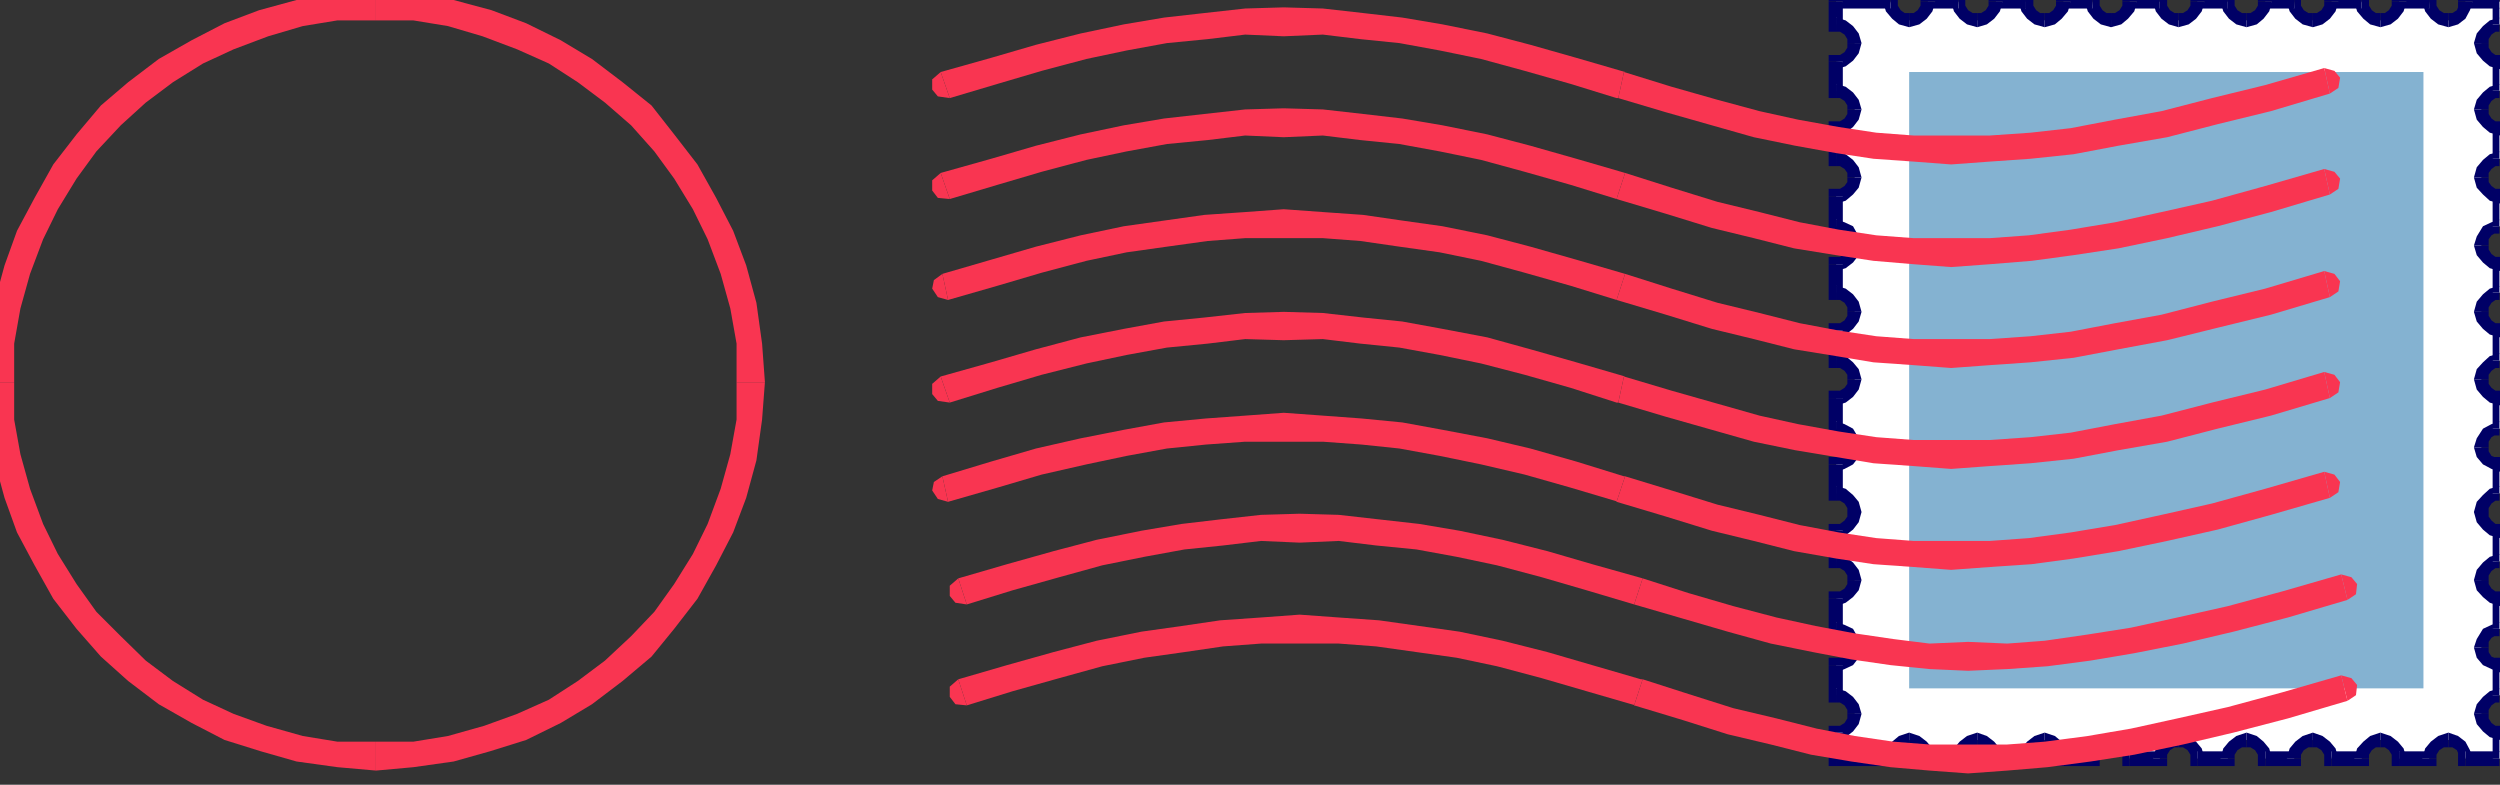 <?xml version="1.0" encoding="UTF-8" standalone="no"?>
<svg
   xmlns:ooo="http://xml.openoffice.org/svg/export"
   xmlns:dc="http://purl.org/dc/elements/1.1/"
   xmlns:cc="http://creativecommons.org/ns#"
   xmlns:rdf="http://www.w3.org/1999/02/22-rdf-syntax-ns#"
   xmlns:svg="http://www.w3.org/2000/svg"
   xmlns="http://www.w3.org/2000/svg"
   xmlns:sodipodi="http://sodipodi.sourceforge.net/DTD/sodipodi-0.dtd"
   xmlns:inkscape="http://www.inkscape.org/namespaces/inkscape"
   version="1.2"
   width="44.09mm"
   height="13.84mm"
   viewBox="0 0 4409 1384"
   preserveAspectRatio="xMidYMid"
   xml:space="preserve"
   id="svg387"
   sodipodi:docname="cancstmp.svg"
   style="fill-rule:evenodd;stroke-width:28.222;stroke-linejoin:round"
   inkscape:version="0.92.5 (2060ec1f9f, 2020-04-08)"><rect x="0" y="0" width="4409" height="1384" fill="#333333" stroke="none"/><sodipodi:namedview
   pagecolor="#ffffff"
   bordercolor="#666666"
   borderopacity="1"
   objecttolerance="10"
   gridtolerance="10"
   guidetolerance="10"
   inkscape:pageopacity="0"
   inkscape:pageshadow="2"
   inkscape:window-width="664"
   inkscape:window-height="487"
   id="namedview389"
   showgrid="false"
   inkscape:zoom="0.2102413"
   inkscape:cx="83.338583"
   inkscape:cy="26.154329"
   inkscape:window-x="0"
   inkscape:window-y="0"
   inkscape:window-maximized="0"
   inkscape:current-layer="svg387" />
 <defs
   class="ClipPathGroup"
   id="defs8">
  <clipPath
   id="presentation_clip_path"
   clipPathUnits="userSpaceOnUse">
   <rect
   x="0"
   y="0"
   width="21000"
   height="29700"
   id="rect2" />
  </clipPath>
  <clipPath
   id="presentation_clip_path_shrink"
   clipPathUnits="userSpaceOnUse">
   <rect
   x="21"
   y="29"
   width="20958"
   height="29641"
   id="rect5" />
  </clipPath>
 </defs>
 <defs
   class="TextShapeIndex"
   id="defs12">
  <g
   ooo:slide="id1"
   ooo:id-list="id3"
   id="g10" />
 </defs>
 <defs
   class="EmbeddedBulletChars"
   id="defs44">
  <g
   id="bullet-char-template-57356"
   transform="matrix(4.8828125e-4,0,0,-4.8828125e-4,0,0)">
   <path
   d="M 580,1141 1163,571 580,0 -4,571 Z"
   id="path14"
   inkscape:connector-curvature="0" />
  </g>
  <g
   id="bullet-char-template-57354"
   transform="matrix(4.8828125e-4,0,0,-4.8828125e-4,0,0)">
   <path
   d="M 8,1128 H 1137 V 0 H 8 Z"
   id="path17"
   inkscape:connector-curvature="0" />
  </g>
  <g
   id="bullet-char-template-10146"
   transform="matrix(4.8828125e-4,0,0,-4.8828125e-4,0,0)">
   <path
   d="M 174,0 602,739 174,1481 1456,739 Z M 1358,739 309,1346 659,739 Z"
   id="path20"
   inkscape:connector-curvature="0" />
  </g>
  <g
   id="bullet-char-template-10132"
   transform="matrix(4.8828125e-4,0,0,-4.8828125e-4,0,0)">
   <path
   d="M 2015,739 1276,0 H 717 l 543,543 H 174 v 393 h 1086 l -543,545 h 557 z"
   id="path23"
   inkscape:connector-curvature="0" />
  </g>
  <g
   id="bullet-char-template-10007"
   transform="matrix(4.8828125e-4,0,0,-4.8828125e-4,0,0)">
   <path
   d="m 0,-2 c -7,16 -16,29 -25,39 l 381,530 c -94,256 -141,385 -141,387 0,25 13,38 40,38 9,0 21,-2 34,-5 21,4 42,12 65,25 l 27,-13 111,-251 280,301 64,-25 24,25 c 21,-10 41,-24 62,-43 C 886,937 835,863 770,784 769,783 710,716 594,584 L 774,223 c 0,-27 -21,-55 -63,-84 l 16,-20 C 717,90 699,76 672,76 641,76 570,178 457,381 L 164,-76 c -22,-34 -53,-51 -92,-51 -42,0 -63,17 -64,51 -7,9 -10,24 -10,44 0,9 1,19 2,30 z"
   id="path26"
   inkscape:connector-curvature="0" />
  </g>
  <g
   id="bullet-char-template-10004"
   transform="matrix(4.8828125e-4,0,0,-4.8828125e-4,0,0)">
   <path
   d="M 285,-33 C 182,-33 111,30 74,156 52,228 41,333 41,471 c 0,78 14,145 41,201 34,71 87,106 158,106 53,0 88,-31 106,-94 l 23,-176 c 8,-64 28,-97 59,-98 l 735,706 c 11,11 33,17 66,17 42,0 63,-15 63,-46 V 965 c 0,-36 -10,-64 -30,-84 L 442,47 C 390,-6 338,-33 285,-33 Z"
   id="path29"
   inkscape:connector-curvature="0" />
  </g>
  <g
   id="bullet-char-template-9679"
   transform="matrix(4.8828125e-4,0,0,-4.8828125e-4,0,0)">
   <path
   d="M 813,0 C 632,0 489,54 383,161 276,268 223,411 223,592 c 0,181 53,324 160,431 106,107 249,161 430,161 179,0 323,-54 432,-161 108,-107 162,-251 162,-431 0,-180 -54,-324 -162,-431 C 1136,54 992,0 813,0 Z"
   id="path32"
   inkscape:connector-curvature="0" />
  </g>
  <g
   id="bullet-char-template-8226"
   transform="matrix(4.8828125e-4,0,0,-4.8828125e-4,0,0)">
   <path
   d="m 346,457 c -73,0 -137,26 -191,78 -54,51 -81,114 -81,188 0,73 27,136 81,188 54,52 118,78 191,78 73,0 134,-26 185,-79 51,-51 77,-114 77,-187 0,-75 -25,-137 -76,-188 -50,-52 -112,-78 -186,-78 z"
   id="path35"
   inkscape:connector-curvature="0" />
  </g>
  <g
   id="bullet-char-template-8211"
   transform="matrix(4.8828125e-4,0,0,-4.8828125e-4,0,0)">
   <path
   d="M -4,459 H 1135 V 606 H -4 Z"
   id="path38"
   inkscape:connector-curvature="0" />
  </g>
  <g
   id="bullet-char-template-61548"
   transform="matrix(4.8828125e-4,0,0,-4.8828125e-4,0,0)">
   <path
   d="m 173,740 c 0,163 58,303 173,419 116,115 255,173 419,173 163,0 302,-58 418,-173 116,-116 174,-256 174,-419 0,-163 -58,-303 -174,-418 C 1067,206 928,148 765,148 601,148 462,206 346,322 231,437 173,577 173,740 Z"
   id="path41"
   inkscape:connector-curvature="0" />
  </g>
 </defs>
 <g
   id="g49"
   transform="translate(-8295,-14158)">
  <g
   id="id2"
   class="Master_Slide">
   <g
   id="bg-id2"
   class="Background" />
   <g
   id="bo-id2"
   class="BackgroundObjects" />
  </g>
 </g>
 <g
   class="SlideGroup"
   id="g385"
   transform="translate(-8295,-14158)">
  <g
   id="g383">
   <g
   id="container-id1">
    <g
   id="id1"
   class="Slide"
   clip-path="url(#presentation_clip_path)">
     <g
   class="Page"
   id="g379">
      <g
   class="Graphic"
   id="g377">
       <g
   id="id3">
        <rect
   class="BoundingBox"
   x="8295"
   y="14158"
   width="4409"
   height="1384"
   id="rect51"
   style="fill:none;stroke:none" />
        <defs
   id="defs56">
         <clipPath
   id="clip_path_1"
   clipPathUnits="userSpaceOnUse">
          <path
   d="m 8295,14158 h 4408 v 1383 H 8295 Z"
   id="path53"
   inkscape:connector-curvature="0" />
         </clipPath>
        </defs>
        <g
   clip-path="url(#clip_path_1)"
   id="g374">
         <path
   d="m 12407,14161 -3,12 -7,10 -11,8 -12,3 -13,-3 -10,-8 -8,-10 -2,-12 h -51 l -3,12 -7,10 -11,8 -12,3 -13,-3 -10,-8 -8,-10 -2,-12 h -54 l -2,12 -8,10 -10,8 -13,3 -12,-3 -11,-8 -7,-10 -3,-12 h -53 l -3,12 -7,10 -10,8 -13,3 -13,-3 -10,-8 -8,-10 -2,-12 h -51 l -3,12 -7,10 -10,8 -13,3 -13,-3 -10,-8 -8,-10 -2,-12 h -53 l -3,12 -8,10 -10,8 -12,3 -13,-3 -10,-8 -8,-10 -2,-12 h -54 l -2,12 -8,10 -10,8 -13,3 -13,-3 -10,-8 -7,-10 -3,-12 h -96 v 40 l 12,3 10,7 8,11 3,12 -3,13 -8,10 -10,8 -12,2 v 51 l 12,3 10,7 8,11 3,12 -3,13 -8,10 -10,8 -12,2 v 54 l 12,2 10,8 8,10 3,13 -3,13 -8,10 -10,7 -12,3 v 53 l 12,3 10,5 8,13 3,13 -3,12 -8,10 -10,8 -12,3 v 50 l 12,3 10,8 8,10 3,13 -3,12 -8,10 -10,8 -12,3 v 53 l 12,3 10,7 8,10 3,13 -3,13 -8,10 -10,8 -12,2 v 54 l 12,2 10,5 8,13 3,13 -3,12 -8,11 -10,5 -12,2 v 51 l 12,3 10,7 8,10 3,13 -3,13 -8,10 -10,8 -12,2 v 54 l 12,2 10,8 8,10 3,13 -3,12 -8,11 -10,7 -12,3 v 53 l 12,3 10,5 8,13 3,12 -3,13 -8,10 -10,5 -12,3 v 53 l 12,3 10,7 8,11 3,12 -3,13 -8,10 -10,8 -12,2 v 46 h 96 l 3,-13 7,-10 10,-7 13,-3 13,3 10,7 8,10 2,13 h 54 l 2,-13 8,-10 10,-7 13,-3 12,3 10,7 8,10 3,13 h 53 l 2,-13 8,-10 10,-7 13,-3 13,3 10,7 7,10 3,13 h 51 l 2,-13 8,-10 10,-7 13,-3 13,3 10,7 7,10 3,13 h 53 l 3,-13 7,-10 11,-7 12,-3 13,3 10,7 8,10 2,13 h 54 l 2,-13 8,-10 10,-7 13,-3 12,3 11,7 7,10 3,13 h 51 l 2,-13 8,-10 10,-7 13,-3 12,3 11,7 7,10 3,13 h 53 l 3,-13 7,-10 10,-7 13,-3 13,3 10,7 8,10 2,13 h 53 l 3,-13 8,-10 10,-7 13,-3 12,3 10,7 5,10 3,13 h 61 v -46 l -13,-2 -10,-8 -7,-10 -3,-13 3,-12 7,-11 10,-7 13,-3 v -53 l -13,-3 -10,-5 -7,-10 -3,-13 3,-12 7,-13 10,-5 13,-3 v -53 l -13,-3 -10,-7 -7,-11 -3,-12 3,-13 7,-10 10,-8 13,-2 v -54 l -13,-2 -10,-8 -7,-10 -3,-13 3,-13 7,-10 10,-7 13,-3 v -51 l -13,-2 -10,-5 -7,-11 -3,-12 3,-13 7,-13 10,-5 13,-2 v -54 l -13,-2 -10,-8 -7,-10 -3,-13 3,-13 7,-10 10,-7 13,-3 v -53 l -13,-3 -10,-8 -7,-10 -3,-12 3,-13 7,-10 10,-8 13,-3 v -50 l -13,-3 -10,-8 -7,-10 -3,-12 3,-13 7,-13 10,-5 13,-3 v -53 l -13,-3 -10,-7 -7,-10 -3,-13 3,-13 7,-10 10,-8 13,-2 v -54 l -13,-2 -10,-8 -7,-10 -3,-13 3,-12 7,-11 10,-7 13,-3 v -51 l -13,-2 -10,-8 -7,-10 -3,-13 3,-12 7,-11 10,-7 13,-3 v -40 h -61 l -3,12 -5,10 -10,8 -12,3 -13,-3 -10,-8 -8,-10 -3,-12 h -53 l -2,12 -8,10 -10,8 -13,3 -13,-3 -10,-8 -7,-10 -3,-12 z"
   id="path58"
   inkscape:connector-curvature="0"
   style="fill:#ffffff;stroke:none" />
         <path
   d="m 12374,14206 v 0 l 17,-5 13,-10 10,-13 5,-17 h -25 v 7 l -5,8 -8,5 h -7 v 0 z"
   id="path60"
   inkscape:connector-curvature="0"
   style="fill:#000066;stroke:none" />
         <path
   d="m 12341,14173 -13,-12 5,17 10,13 13,10 18,5 v -25 h -8 l -8,-5 -5,-8 v -7 l -12,-13 12,13 v -13 h -12 z"
   id="path62"
   inkscape:connector-curvature="0"
   style="fill:#000066;stroke:none" />
         <path
   d="m 12302,14161 -12,12 h 51 v -25 h -51 l -13,13 13,-13 h -13 v 13 z"
   id="path64"
   inkscape:connector-curvature="0"
   style="fill:#000066;stroke:none" />
         <path
   d="m 12257,14206 v 0 l 18,-5 12,-10 10,-13 5,-17 h -25 v 7 l -5,8 -8,5 h -7 v 0 z"
   id="path66"
   inkscape:connector-curvature="0"
   style="fill:#000066;stroke:none" />
         <path
   d="m 12224,14173 -13,-12 5,17 10,13 13,10 18,5 v -25 h -8 l -8,-5 -5,-8 v -7 l -12,-13 12,13 v -13 h -12 z"
   id="path68"
   inkscape:connector-curvature="0"
   style="fill:#000066;stroke:none" />
         <path
   d="m 12183,14161 -13,12 h 54 v -25 h -54 l -12,13 12,-13 h -12 v 13 z"
   id="path70"
   inkscape:connector-curvature="0"
   style="fill:#000066;stroke:none" />
         <path
   d="m 12137,14206 v 0 l 18,-5 13,-10 10,-13 5,-17 h -25 v 7 l -5,8 -8,5 h -8 v 0 z"
   id="path72"
   inkscape:connector-curvature="0"
   style="fill:#000066;stroke:none" />
         <path
   d="m 12104,14173 -12,-12 5,17 10,13 13,10 17,5 v -25 h -7 l -8,-5 -5,-8 v -7 l -13,-13 13,13 v -13 h -13 z"
   id="path74"
   inkscape:connector-curvature="0"
   style="fill:#000066;stroke:none" />
         <path
   d="m 12064,14161 -13,12 h 53 v -25 h -53 l -13,13 13,-13 h -13 v 13 z"
   id="path76"
   inkscape:connector-curvature="0"
   style="fill:#000066;stroke:none" />
         <path
   d="m 12018,14206 v 0 l 18,-5 12,-10 11,-13 5,-17 h -26 v 7 l -5,8 -8,5 h -7 v 0 z"
   id="path78"
   inkscape:connector-curvature="0"
   style="fill:#000066;stroke:none" />
         <path
   d="m 11985,14173 -13,-12 5,17 10,13 13,10 18,5 v -25 h -8 l -7,-5 -5,-8 v -7 l -13,-13 13,13 v -13 h -13 z"
   id="path80"
   inkscape:connector-curvature="0"
   style="fill:#000066;stroke:none" />
         <path
   d="m 11947,14161 -13,12 h 51 v -25 h -51 l -13,13 13,-13 h -13 v 13 z"
   id="path82"
   inkscape:connector-curvature="0"
   style="fill:#000066;stroke:none" />
         <path
   d="m 11901,14206 v 0 l 18,-5 12,-10 11,-13 5,-17 h -26 v 7 l -5,8 -7,5 h -8 v 0 z"
   id="path84"
   inkscape:connector-curvature="0"
   style="fill:#000066;stroke:none" />
         <path
   d="m 11868,14173 -13,-12 5,17 10,13 13,10 18,5 v -25 h -8 l -7,-5 -5,-8 v -7 l -13,-13 13,13 v -13 h -13 z"
   id="path86"
   inkscape:connector-curvature="0"
   style="fill:#000066;stroke:none" />
         <path
   d="m 11827,14161 -12,12 h 53 v -25 h -53 l -13,13 13,-13 h -13 v 13 z"
   id="path88"
   inkscape:connector-curvature="0"
   style="fill:#000066;stroke:none" />
         <path
   d="m 11782,14206 v 0 l 17,-5 13,-10 10,-13 5,-17 h -25 v 7 l -5,8 -8,5 h -7 v 0 z"
   id="path90"
   inkscape:connector-curvature="0"
   style="fill:#000066;stroke:none" />
         <path
   d="m 11749,14173 -13,-12 5,17 10,13 13,10 18,5 v -25 h -8 l -8,-5 -5,-8 v -7 l -12,-13 12,13 v -13 h -12 z"
   id="path92"
   inkscape:connector-curvature="0"
   style="fill:#000066;stroke:none" />
         <path
   d="m 11708,14161 -13,12 h 54 v -25 h -54 l -13,13 13,-13 h -13 v 13 z"
   id="path94"
   inkscape:connector-curvature="0"
   style="fill:#000066;stroke:none" />
         <path
   d="m 11662,14206 v 0 l 18,-5 13,-10 10,-13 5,-17 h -26 v 7 l -5,8 -7,5 h -8 v 0 z"
   id="path96"
   inkscape:connector-curvature="0"
   style="fill:#000066;stroke:none" />
         <path
   d="m 11629,14173 -13,-12 5,17 11,13 12,10 18,5 v -25 h -8 l -7,-5 -5,-8 v -7 l -13,-13 13,13 v -13 h -13 z"
   id="path98"
   inkscape:connector-curvature="0"
   style="fill:#000066;stroke:none" />
         <path
   d="m 11545,14161 -12,12 h 96 v -25 h -96 l -13,13 13,-13 h -13 v 13 z"
   id="path100"
   inkscape:connector-curvature="0"
   style="fill:#000066;stroke:none" />
         <path
   d="m 11533,14189 12,12 v -40 h -25 v 40 l 13,13 -13,-13 v 13 h 13 z"
   id="path102"
   inkscape:connector-curvature="0"
   style="fill:#000066;stroke:none" />
         <path
   d="m 11578,14234 v 0 l -5,-17 -10,-13 -13,-10 -17,-5 v 25 h 7 l 8,5 5,8 v 7 0 z"
   id="path104"
   inkscape:connector-curvature="0"
   style="fill:#000066;stroke:none" />
         <path
   d="m 11545,14267 -12,13 17,-5 13,-10 10,-13 5,-18 h -25 v 8 l -5,8 -8,5 h -7 l -13,12 13,-12 h -13 v 12 z"
   id="path106"
   inkscape:connector-curvature="0"
   style="fill:#000066;stroke:none" />
         <path
   d="m 11533,14306 12,12 v -51 h -25 v 51 l 13,13 -13,-13 v 13 h 13 z"
   id="path108"
   inkscape:connector-curvature="0"
   style="fill:#000066;stroke:none" />
         <path
   d="m 11578,14351 v 0 l -5,-17 -10,-13 -13,-10 -17,-5 v 25 h 7 l 8,5 5,8 v 7 0 z"
   id="path110"
   inkscape:connector-curvature="0"
   style="fill:#000066;stroke:none" />
         <path
   d="m 11545,14384 -12,13 17,-5 13,-10 10,-13 5,-18 h -25 v 8 l -5,8 -8,5 h -7 l -13,12 13,-12 h -13 v 12 z"
   id="path112"
   inkscape:connector-curvature="0"
   style="fill:#000066;stroke:none" />
         <path
   d="m 11533,14425 12,13 v -54 h -25 v 54 l 13,13 -13,-13 v 13 h 13 z"
   id="path114"
   inkscape:connector-curvature="0"
   style="fill:#000066;stroke:none" />
         <path
   d="m 11578,14471 v 0 l -5,-18 -10,-13 -13,-10 -17,-5 v 26 h 7 l 8,5 5,7 v 8 0 z"
   id="path116"
   inkscape:connector-curvature="0"
   style="fill:#000066;stroke:none" />
         <path
   d="m 11545,14504 -12,13 17,-5 13,-11 10,-12 5,-18 h -25 v 8 l -5,7 -8,5 h -7 l -13,13 13,-13 h -13 v 13 z"
   id="path118"
   inkscape:connector-curvature="0"
   style="fill:#000066;stroke:none" />
         <path
   d="m 11533,14545 12,12 v -53 h -25 v 53 l 13,13 -13,-13 v 13 h 13 z"
   id="path120"
   inkscape:connector-curvature="0"
   style="fill:#000066;stroke:none" />
         <path
   d="m 11578,14591 v 0 l -5,-16 -10,-18 -15,-7 -15,-5 v 25 h 10 l 5,3 5,7 v 11 0 z"
   id="path122"
   inkscape:connector-curvature="0"
   style="fill:#000066;stroke:none" />
         <path
   d="m 11545,14624 -12,12 17,-5 13,-10 10,-13 5,-17 h -25 v 7 l -5,8 -8,5 h -7 l -13,13 13,-13 h -13 v 13 z"
   id="path124"
   inkscape:connector-curvature="0"
   style="fill:#000066;stroke:none" />
         <path
   d="m 11533,14662 12,12 v -50 h -25 v 50 l 13,13 -13,-13 v 13 h 13 z"
   id="path126"
   inkscape:connector-curvature="0"
   style="fill:#000066;stroke:none" />
         <path
   d="m 11578,14708 v 0 l -5,-18 -10,-13 -13,-10 -17,-5 v 25 h 7 l 8,5 5,8 v 8 0 z"
   id="path128"
   inkscape:connector-curvature="0"
   style="fill:#000066;stroke:none" />
         <path
   d="m 11545,14741 -12,12 17,-5 13,-10 10,-13 5,-17 h -25 v 7 l -5,8 -8,5 h -7 l -13,13 13,-13 h -13 v 13 z"
   id="path130"
   inkscape:connector-curvature="0"
   style="fill:#000066;stroke:none" />
         <path
   d="m 11533,14781 12,13 v -53 h -25 v 53 l 13,13 -13,-13 v 13 h 13 z"
   id="path132"
   inkscape:connector-curvature="0"
   style="fill:#000066;stroke:none" />
         <path
   d="m 11578,14827 v 0 l -5,-18 -10,-12 -13,-11 -17,-5 v 26 h 7 l 8,5 5,7 v 8 0 z"
   id="path134"
   inkscape:connector-curvature="0"
   style="fill:#000066;stroke:none" />
         <path
   d="m 11545,14860 -12,13 17,-5 13,-10 10,-13 5,-18 h -25 v 8 l -5,7 -8,5 h -7 l -13,13 13,-13 h -13 v 13 z"
   id="path136"
   inkscape:connector-curvature="0"
   style="fill:#000066;stroke:none" />
         <path
   d="m 11533,14901 12,13 v -54 h -25 v 54 l 13,12 -13,-12 v 12 h 13 z"
   id="path138"
   inkscape:connector-curvature="0"
   style="fill:#000066;stroke:none" />
         <path
   d="m 11578,14947 v 0 l -5,-16 -10,-17 -15,-8 -15,-5 v 25 h 10 l 5,3 5,8 v 10 0 z"
   id="path140"
   inkscape:connector-curvature="0"
   style="fill:#000066;stroke:none" />
         <path
   d="m 11545,14977 -12,13 15,-5 15,-8 10,-13 5,-17 h -25 v 7 l -5,8 -5,2 h -10 l -13,13 13,-13 h -13 v 13 z"
   id="path142"
   inkscape:connector-curvature="0"
   style="fill:#000066;stroke:none" />
         <path
   d="m 11533,15015 12,13 v -51 h -25 v 51 l 13,13 -13,-13 v 13 h 13 z"
   id="path144"
   inkscape:connector-curvature="0"
   style="fill:#000066;stroke:none" />
         <path
   d="m 11578,15061 v 0 l -5,-18 -10,-12 -13,-11 -17,-5 v 26 h 7 l 8,5 5,8 v 7 0 z"
   id="path146"
   inkscape:connector-curvature="0"
   style="fill:#000066;stroke:none" />
         <path
   d="m 11545,15094 -12,13 17,-5 13,-10 10,-13 5,-18 h -25 v 8 l -5,7 -8,6 h -7 l -13,12 13,-12 h -13 v 12 z"
   id="path148"
   inkscape:connector-curvature="0"
   style="fill:#000066;stroke:none" />
         <path
   d="m 11533,15135 12,13 v -54 h -25 v 54 l 13,12 -13,-12 v 12 h 13 z"
   id="path150"
   inkscape:connector-curvature="0"
   style="fill:#000066;stroke:none" />
         <path
   d="m 11578,15181 v 0 l -5,-18 -10,-13 -13,-10 -17,-5 v 25 h 7 l 8,5 5,8 v 8 0 z"
   id="path152"
   inkscape:connector-curvature="0"
   style="fill:#000066;stroke:none" />
         <path
   d="m 11545,15214 -12,13 17,-6 13,-10 10,-12 5,-18 h -25 v 7 l -5,8 -8,5 h -7 l -13,13 13,-13 h -13 v 13 z"
   id="path154"
   inkscape:connector-curvature="0"
   style="fill:#000066;stroke:none" />
         <path
   d="m 11533,15255 12,12 v -53 h -25 v 53 l 13,13 -13,-13 v 13 h 13 z"
   id="path156"
   inkscape:connector-curvature="0"
   style="fill:#000066;stroke:none" />
         <path
   d="m 11578,15300 v 0 l -5,-15 -10,-18 -15,-7 -15,-5 v 25 h 10 l 5,3 5,7 v 10 0 z"
   id="path158"
   inkscape:connector-curvature="0"
   style="fill:#000066;stroke:none" />
         <path
   d="m 11545,15331 -12,13 15,-6 15,-7 10,-13 5,-18 h -25 v 8 l -5,8 -5,2 h -10 l -13,13 13,-13 h -13 v 13 z"
   id="path160"
   inkscape:connector-curvature="0"
   style="fill:#000066;stroke:none" />
         <path
   d="m 11533,15372 12,12 v -53 h -25 v 53 l 13,13 -13,-13 v 13 h 13 z"
   id="path162"
   inkscape:connector-curvature="0"
   style="fill:#000066;stroke:none" />
         <path
   d="m 11578,15417 v 0 l -5,-17 -10,-13 -13,-10 -17,-5 v 25 h 7 l 8,5 5,8 v 7 0 z"
   id="path164"
   inkscape:connector-curvature="0"
   style="fill:#000066;stroke:none" />
         <path
   d="m 11545,15450 -12,13 17,-5 13,-10 10,-13 5,-18 h -25 v 8 l -5,8 -8,5 h -7 l -13,12 13,-12 h -13 v 12 z"
   id="path166"
   inkscape:connector-curvature="0"
   style="fill:#000066;stroke:none" />
         <path
   d="m 11533,15483 12,13 v -46 h -25 v 46 l 13,13 -13,-13 v 13 h 13 z"
   id="path168"
   inkscape:connector-curvature="0"
   style="fill:#000066;stroke:none" />
         <path
   d="m 11616,15496 13,-13 h -96 v 26 h 96 l 13,-13 -13,13 h 13 v -13 z"
   id="path170"
   inkscape:connector-curvature="0"
   style="fill:#000066;stroke:none" />
         <path
   d="m 11662,15450 v 0 l -18,6 -12,10 -11,12 -5,18 h 26 v -7 l 5,-8 7,-5 h 8 v 0 z"
   id="path172"
   inkscape:connector-curvature="0"
   style="fill:#000066;stroke:none" />
         <path
   d="m 11695,15483 13,13 -5,-18 -10,-12 -13,-10 -18,-6 v 26 h 8 l 7,5 5,8 v 7 l 13,13 -13,-13 v 13 h 13 z"
   id="path174"
   inkscape:connector-curvature="0"
   style="fill:#000066;stroke:none" />
         <path
   d="m 11736,15496 13,-13 h -54 v 26 h 54 l 12,-13 -12,13 h 12 v -13 z"
   id="path176"
   inkscape:connector-curvature="0"
   style="fill:#000066;stroke:none" />
         <path
   d="m 11782,15450 v 0 l -18,6 -13,10 -10,12 -5,18 h 25 v -7 l 5,-8 8,-5 h 8 v 0 z"
   id="path178"
   inkscape:connector-curvature="0"
   style="fill:#000066;stroke:none" />
         <path
   d="m 11815,15483 12,13 -5,-18 -10,-12 -13,-10 -17,-6 v 26 h 7 l 8,5 5,8 v 7 l 13,13 -13,-13 v 13 h 13 z"
   id="path180"
   inkscape:connector-curvature="0"
   style="fill:#000066;stroke:none" />
         <path
   d="m 11855,15496 13,-13 h -53 v 26 h 53 l 13,-13 -13,13 h 13 v -13 z"
   id="path182"
   inkscape:connector-curvature="0"
   style="fill:#000066;stroke:none" />
         <path
   d="m 11901,15450 v 0 l -18,6 -13,10 -10,12 -5,18 h 26 v -7 l 5,-8 7,-5 h 8 v 0 z"
   id="path184"
   inkscape:connector-curvature="0"
   style="fill:#000066;stroke:none" />
         <path
   d="m 11934,15483 13,13 -5,-18 -11,-12 -12,-10 -18,-6 v 26 h 8 l 7,5 5,8 v 7 l 13,13 -13,-13 v 13 h 13 z"
   id="path186"
   inkscape:connector-curvature="0"
   style="fill:#000066;stroke:none" />
         <path
   d="m 11972,15496 13,-13 h -51 v 26 h 51 l 13,-13 -13,13 h 13 v -13 z"
   id="path188"
   inkscape:connector-curvature="0"
   style="fill:#000066;stroke:none" />
         <path
   d="m 12018,15450 v 0 l -18,6 -13,10 -10,12 -5,18 h 26 v -7 l 5,-8 7,-5 h 8 v 0 z"
   id="path190"
   inkscape:connector-curvature="0"
   style="fill:#000066;stroke:none" />
         <path
   d="m 12051,15483 13,13 -5,-18 -11,-12 -12,-10 -18,-6 v 26 h 7 l 8,5 5,8 v 7 l 13,13 -13,-13 v 13 h 13 z"
   id="path192"
   inkscape:connector-curvature="0"
   style="fill:#000066;stroke:none" />
         <path
   d="m 12092,15496 12,-13 h -53 v 26 h 53 l 13,-13 -13,13 h 13 v -13 z"
   id="path194"
   inkscape:connector-curvature="0"
   style="fill:#000066;stroke:none" />
         <path
   d="m 12137,15450 v 0 l -17,6 -13,10 -10,12 -5,18 h 25 v -7 l 5,-8 8,-5 h 7 v 0 z"
   id="path196"
   inkscape:connector-curvature="0"
   style="fill:#000066;stroke:none" />
         <path
   d="m 12170,15483 13,13 -5,-18 -10,-12 -13,-10 -18,-6 v 26 h 8 l 8,5 5,8 v 7 l 12,13 -12,-13 v 13 h 12 z"
   id="path198"
   inkscape:connector-curvature="0"
   style="fill:#000066;stroke:none" />
         <path
   d="m 12211,15496 13,-13 h -54 v 26 h 54 l 12,-13 -12,13 h 12 v -13 z"
   id="path200"
   inkscape:connector-curvature="0"
   style="fill:#000066;stroke:none" />
         <path
   d="m 12257,15450 v 0 l -18,6 -13,10 -10,12 -5,18 h 25 v -7 l 5,-8 8,-5 h 8 v 0 z"
   id="path202"
   inkscape:connector-curvature="0"
   style="fill:#000066;stroke:none" />
         <path
   d="m 12290,15483 12,13 -5,-18 -10,-12 -12,-10 -18,-6 v 26 h 7 l 8,5 5,8 v 7 l 13,13 -13,-13 v 13 h 13 z"
   id="path204"
   inkscape:connector-curvature="0"
   style="fill:#000066;stroke:none" />
         <path
   d="m 12328,15496 13,-13 h -51 v 26 h 51 l 12,-13 -12,13 h 12 v -13 z"
   id="path206"
   inkscape:connector-curvature="0"
   style="fill:#000066;stroke:none" />
         <path
   d="m 12374,15450 v 0 l -18,6 -13,10 -10,12 -5,18 h 25 v -7 l 5,-8 8,-5 h 8 v 0 z"
   id="path208"
   inkscape:connector-curvature="0"
   style="fill:#000066;stroke:none" />
         <path
   d="m 12407,15483 12,13 -5,-18 -10,-12 -13,-10 -17,-6 v 26 h 7 l 8,5 5,8 v 7 l 13,13 -13,-13 v 13 h 13 z"
   id="path210"
   inkscape:connector-curvature="0"
   style="fill:#000066;stroke:none" />
         <path
   d="m 12447,15496 13,-13 h -53 v 26 h 53 l 13,-13 -13,13 h 13 v -13 z"
   id="path212"
   inkscape:connector-curvature="0"
   style="fill:#000066;stroke:none" />
         <path
   d="m 12493,15450 v 0 l -18,6 -12,10 -11,12 -5,18 h 26 v -7 l 5,-8 7,-5 h 8 v 0 z"
   id="path214"
   inkscape:connector-curvature="0"
   style="fill:#000066;stroke:none" />
         <path
   d="m 12526,15483 13,13 -5,-18 -10,-12 -13,-10 -18,-6 v 26 h 8 l 7,5 5,8 v 7 l 13,13 -13,-13 v 13 h 13 z"
   id="path216"
   inkscape:connector-curvature="0"
   style="fill:#000066;stroke:none" />
         <path
   d="m 12567,15496 12,-13 h -53 v 26 h 53 l 13,-13 -13,13 h 13 v -13 z"
   id="path218"
   inkscape:connector-curvature="0"
   style="fill:#000066;stroke:none" />
         <path
   d="m 12613,15450 v 0 l -18,6 -13,10 -10,12 -5,18 h 25 v -7 l 5,-8 8,-5 h 8 v 0 z"
   id="path220"
   inkscape:connector-curvature="0"
   style="fill:#000066;stroke:none" />
         <path
   d="m 12643,15483 13,13 -5,-15 -8,-15 -13,-10 -17,-6 v 26 h 7 l 8,5 2,5 v 10 l 13,13 -13,-13 v 13 h 13 z"
   id="path222"
   inkscape:connector-curvature="0"
   style="fill:#000066;stroke:none" />
         <path
   d="m 12691,15496 13,-13 h -61 v 26 h 61 l 13,-13 -13,13 h 13 v -13 z"
   id="path224"
   inkscape:connector-curvature="0"
   style="fill:#000066;stroke:none" />
         <path
   d="m 12704,15463 -13,-13 v 46 h 26 v -46 l -13,-12 13,12 v -12 h -13 z"
   id="path226"
   inkscape:connector-curvature="0"
   style="fill:#000066;stroke:none" />
         <path
   d="m 12658,15417 v 0 l 5,18 11,13 12,10 18,5 v -25 h -8 l -7,-5 -5,-8 v -8 0 z"
   id="path228"
   inkscape:connector-curvature="0"
   style="fill:#000066;stroke:none" />
         <path
   d="m 12691,15384 13,-12 -18,5 -12,10 -11,13 -5,17 h 26 v -7 l 5,-8 7,-5 h 8 l 13,-13 -13,13 h 13 v -13 z"
   id="path230"
   inkscape:connector-curvature="0"
   style="fill:#000066;stroke:none" />
         <path
   d="m 12704,15344 -13,-13 v 53 h 26 v -53 l -13,-13 13,13 v -13 h -13 z"
   id="path232"
   inkscape:connector-curvature="0"
   style="fill:#000066;stroke:none" />
         <path
   d="m 12658,15300 v 0 l 5,18 11,13 15,7 15,6 v -26 h -10 l -5,-2 -5,-8 v -8 0 z"
   id="path234"
   inkscape:connector-curvature="0"
   style="fill:#000066;stroke:none" />
         <path
   d="m 12691,15267 13,-12 -15,5 -15,7 -11,18 -5,15 h 26 v -10 l 5,-7 5,-3 h 10 l 13,-13 -13,13 h 13 v -13 z"
   id="path236"
   inkscape:connector-curvature="0"
   style="fill:#000066;stroke:none" />
         <path
   d="m 12704,15227 -13,-13 v 53 h 26 v -53 l -13,-13 13,13 v -13 h -13 z"
   id="path238"
   inkscape:connector-curvature="0"
   style="fill:#000066;stroke:none" />
         <path
   d="m 12658,15181 v 0 l 5,18 11,12 12,10 18,6 v -26 h -8 l -7,-5 -5,-8 v -7 0 z"
   id="path240"
   inkscape:connector-curvature="0"
   style="fill:#000066;stroke:none" />
         <path
   d="m 12691,15148 13,-13 -18,5 -12,10 -11,13 -5,18 h 26 v -8 l 5,-8 7,-5 h 8 l 13,-12 -13,12 h 13 v -12 z"
   id="path242"
   inkscape:connector-curvature="0"
   style="fill:#000066;stroke:none" />
         <path
   d="m 12704,15107 -13,-13 v 54 h 26 v -54 l -13,-12 13,12 v -12 h -13 z"
   id="path244"
   inkscape:connector-curvature="0"
   style="fill:#000066;stroke:none" />
         <path
   d="m 12658,15061 v 0 l 5,18 11,13 12,10 18,5 v -25 h -8 l -7,-6 -5,-7 v -8 0 z"
   id="path246"
   inkscape:connector-curvature="0"
   style="fill:#000066;stroke:none" />
         <path
   d="m 12691,15028 13,-13 -18,5 -12,11 -11,12 -5,18 h 26 v -7 l 5,-8 7,-5 h 8 l 13,-13 -13,13 h 13 v -13 z"
   id="path248"
   inkscape:connector-curvature="0"
   style="fill:#000066;stroke:none" />
         <path
   d="m 12704,14990 -13,-13 v 51 h 26 v -51 l -13,-13 13,13 v -13 h -13 z"
   id="path250"
   inkscape:connector-curvature="0"
   style="fill:#000066;stroke:none" />
         <path
   d="m 12658,14947 v 0 l 5,17 11,13 15,8 15,5 v -26 h -10 l -5,-2 -5,-8 v -7 0 z"
   id="path252"
   inkscape:connector-curvature="0"
   style="fill:#000066;stroke:none" />
         <path
   d="m 12691,14914 13,-13 -15,5 -15,8 -11,17 -5,16 h 26 v -10 l 5,-8 5,-3 h 10 l 13,-12 -13,12 h 13 v -12 z"
   id="path254"
   inkscape:connector-curvature="0"
   style="fill:#000066;stroke:none" />
         <path
   d="m 12704,14873 -13,-13 v 54 h 26 v -54 l -13,-13 13,13 v -13 h -13 z"
   id="path256"
   inkscape:connector-curvature="0"
   style="fill:#000066;stroke:none" />
         <path
   d="m 12658,14827 v 0 l 5,18 11,13 12,10 18,5 v -26 h -8 l -7,-5 -5,-7 v -8 0 z"
   id="path258"
   inkscape:connector-curvature="0"
   style="fill:#000066;stroke:none" />
         <path
   d="m 12691,14794 13,-13 -18,5 -12,11 -11,12 -5,18 h 26 v -8 l 5,-7 7,-5 h 8 l 13,-13 -13,13 h 13 v -13 z"
   id="path260"
   inkscape:connector-curvature="0"
   style="fill:#000066;stroke:none" />
         <path
   d="m 12704,14753 -13,-12 v 53 h 26 v -53 l -13,-13 13,13 v -13 h -13 z"
   id="path262"
   inkscape:connector-curvature="0"
   style="fill:#000066;stroke:none" />
         <path
   d="m 12658,14708 v 0 l 5,17 11,13 12,10 18,5 v -25 h -8 l -7,-5 -5,-8 v -7 0 z"
   id="path264"
   inkscape:connector-curvature="0"
   style="fill:#000066;stroke:none" />
         <path
   d="m 12691,14674 13,-12 -18,5 -12,10 -11,13 -5,18 h 26 v -8 l 5,-8 7,-5 h 8 l 13,-13 -13,13 h 13 v -13 z"
   id="path266"
   inkscape:connector-curvature="0"
   style="fill:#000066;stroke:none" />
         <path
   d="m 12704,14636 -13,-12 v 50 h 26 v -50 l -13,-13 13,13 v -13 h -13 z"
   id="path268"
   inkscape:connector-curvature="0"
   style="fill:#000066;stroke:none" />
         <path
   d="m 12658,14591 v 0 l 5,17 11,13 12,10 18,5 v -25 h -8 l -7,-5 -5,-8 v -7 0 z"
   id="path270"
   inkscape:connector-curvature="0"
   style="fill:#000066;stroke:none" />
         <path
   d="m 12691,14557 13,-12 -15,5 -15,7 -11,18 -5,16 h 26 v -11 l 5,-7 5,-3 h 10 l 13,-13 -13,13 h 13 v -13 z"
   id="path272"
   inkscape:connector-curvature="0"
   style="fill:#000066;stroke:none" />
         <path
   d="m 12704,14517 -13,-13 v 53 h 26 v -53 l -13,-13 13,13 v -13 h -13 z"
   id="path274"
   inkscape:connector-curvature="0"
   style="fill:#000066;stroke:none" />
         <path
   d="m 12658,14471 v 0 l 5,18 11,12 12,11 18,5 v -26 h -8 l -7,-5 -5,-7 v -8 0 z"
   id="path276"
   inkscape:connector-curvature="0"
   style="fill:#000066;stroke:none" />
         <path
   d="m 12691,14438 13,-13 -18,5 -12,10 -11,13 -5,18 h 26 v -8 l 5,-7 7,-5 h 8 l 13,-13 -13,13 h 13 v -13 z"
   id="path278"
   inkscape:connector-curvature="0"
   style="fill:#000066;stroke:none" />
         <path
   d="m 12704,14397 -13,-13 v 54 h 26 v -54 l -13,-12 13,12 v -12 h -13 z"
   id="path280"
   inkscape:connector-curvature="0"
   style="fill:#000066;stroke:none" />
         <path
   d="m 12658,14351 v 0 l 5,18 11,13 12,10 18,5 v -25 h -8 l -7,-5 -5,-8 v -8 0 z"
   id="path282"
   inkscape:connector-curvature="0"
   style="fill:#000066;stroke:none" />
         <path
   d="m 12691,14318 13,-12 -18,5 -12,10 -11,13 -5,17 h 26 v -7 l 5,-8 7,-5 h 8 l 13,-13 -13,13 h 13 v -13 z"
   id="path284"
   inkscape:connector-curvature="0"
   style="fill:#000066;stroke:none" />
         <path
   d="m 12704,14280 -13,-13 v 51 h 26 v -51 l -13,-12 13,12 v -12 h -13 z"
   id="path286"
   inkscape:connector-curvature="0"
   style="fill:#000066;stroke:none" />
         <path
   d="m 12658,14234 v 0 l 5,18 11,13 12,10 18,5 v -25 h -8 l -7,-5 -5,-8 v -8 0 z"
   id="path288"
   inkscape:connector-curvature="0"
   style="fill:#000066;stroke:none" />
         <path
   d="m 12691,14201 13,-12 -18,5 -12,10 -11,13 -5,17 h 26 v -7 l 5,-8 7,-5 h 8 l 13,-13 -13,13 h 13 v -13 z"
   id="path290"
   inkscape:connector-curvature="0"
   style="fill:#000066;stroke:none" />
         <path
   d="m 12704,14173 -13,-12 v 40 h 26 v -40 l -13,-13 13,13 v -13 h -13 z"
   id="path292"
   inkscape:connector-curvature="0"
   style="fill:#000066;stroke:none" />
         <path
   d="m 12656,14161 -13,12 h 61 v -25 h -61 l -13,13 13,-13 h -13 v 13 z"
   id="path294"
   inkscape:connector-curvature="0"
   style="fill:#000066;stroke:none" />
         <path
   d="m 12613,14206 v 0 l 17,-5 13,-10 8,-15 5,-15 h -26 v 10 l -2,5 -8,5 h -7 v 0 z"
   id="path296"
   inkscape:connector-curvature="0"
   style="fill:#000066;stroke:none" />
         <path
   d="m 12579,14173 -12,-12 5,17 10,13 13,10 18,5 v -25 h -8 l -8,-5 -5,-8 v -7 l -13,-13 13,13 v -13 h -13 z"
   id="path298"
   inkscape:connector-curvature="0"
   style="fill:#000066;stroke:none" />
         <path
   d="m 12539,14161 -13,12 h 53 v -25 h -53 l -13,13 13,-13 h -13 v 13 z"
   id="path300"
   inkscape:connector-curvature="0"
   style="fill:#000066;stroke:none" />
         <path
   d="m 12493,14206 v 0 l 18,-5 13,-10 10,-13 5,-17 h -26 v 7 l -5,8 -7,5 h -8 v 0 z"
   id="path302"
   inkscape:connector-curvature="0"
   style="fill:#000066;stroke:none" />
         <path
   d="m 12460,14173 -13,-12 5,17 11,13 12,10 18,5 v -25 h -8 l -7,-5 -5,-8 v -7 l -13,-13 13,13 v -13 h -13 z"
   id="path304"
   inkscape:connector-curvature="0"
   style="fill:#000066;stroke:none" />
         <path
   d="m 12419,14161 -12,12 h 53 v -25 h -53 l -13,13 13,-13 h -13 v 13 z"
   id="path306"
   inkscape:connector-curvature="0"
   style="fill:#000066;stroke:none" />
         <path
   d="m 12569,15372 v -1087 h -907 v 1087 z"
   id="path308"
   inkscape:connector-curvature="0"
   style="fill:#84b2d1;stroke:none" />
         <path
   d="m 9594,14832 v 0 66 l -11,61 -17,61 -23,62 -26,53 -33,53 -35,49 -41,43 -46,43 -48,36 -51,33 -56,25 -58,21 -64,18 -61,10 h -66 v 51 l 66,-6 71,-10 64,-18 64,-20 61,-30 55,-33 54,-41 51,-43 40,-49 41,-53 33,-59 30,-58 23,-61 18,-66 10,-72 5,-66 v 0 z"
   id="path310"
   inkscape:connector-curvature="0"
   style="fill:#f93551;stroke:none" />
         <path
   d="m 8958,14194 v 0 h 66 l 61,10 61,18 61,23 56,25 51,33 48,36 46,40 41,46 35,48 33,54 26,53 23,61 17,61 11,62 v 68 h 50 l -5,-68 -10,-72 -18,-66 -23,-61 -30,-58 -33,-59 -41,-53 -40,-51 -51,-41 -54,-41 -55,-33 -61,-30 -61,-23 -67,-18 -71,-10 -66,-5 v 0 z"
   id="path312"
   inkscape:connector-curvature="0"
   style="fill:#f93551;stroke:none" />
         <path
   d="m 8320,14832 v 0 -68 l 11,-62 17,-61 23,-61 26,-53 33,-54 35,-48 43,-46 44,-40 48,-36 53,-33 54,-25 61,-23 61,-18 61,-10 h 68 v -51 l -68,5 -72,10 -66,18 -61,23 -58,30 -58,33 -54,41 -48,41 -43,51 -41,53 -33,59 -31,58 -22,61 -18,66 -10,72 -5,68 v 0 z"
   id="path314"
   inkscape:connector-curvature="0"
   style="fill:#f93551;stroke:none" />
         <path
   d="m 8958,15466 v 0 h -68 l -61,-10 -64,-18 -58,-21 -54,-25 -53,-33 -48,-36 -44,-43 -43,-43 -35,-49 -33,-53 -26,-53 -23,-62 -17,-61 -11,-61 v -66 h -50 l 5,66 10,72 18,66 22,61 31,58 33,59 41,53 43,49 48,43 54,41 58,33 58,30 64,20 63,18 72,10 68,6 v 0 z"
   id="path316"
   inkscape:connector-curvature="0"
   style="fill:#f93551;stroke:none" />
         <path
   d="m 9954,14285 -15,13 v 18 l 10,12 21,3 z"
   id="path318"
   inkscape:connector-curvature="0"
   style="fill:#f93551;stroke:none" />
         <path
   d="m 11159,14285 h 2 l -86,-25 -81,-23 -76,-20 -79,-16 -71,-12 -69,-8 -71,-8 -69,-2 -68,2 -72,8 -71,8 -71,12 -76,16 -79,20 -79,23 -89,25 16,46 84,-25 78,-23 79,-21 71,-15 71,-13 72,-7 66,-8 68,3 69,-3 66,8 69,7 71,13 73,15 77,21 81,23 81,25 h 3 z"
   id="path320"
   inkscape:connector-curvature="0"
   style="fill:#f93551;stroke:none" />
         <path
   d="m 12394,14278 -104,30 -94,23 -89,23 -82,15 -78,15 -71,8 -72,5 h -68 -66 l -66,-5 -66,-10 -72,-13 -68,-15 -74,-20 -81,-23 -84,-26 -10,46 84,25 81,23 74,21 73,15 72,13 66,10 71,5 66,5 68,-5 72,-5 76,-8 79,-15 86,-15 89,-23 94,-23 104,-31 z"
   id="path322"
   inkscape:connector-curvature="0"
   style="fill:#f93551;stroke:none" />
         <path
   d="m 12404,14323 15,-10 3,-18 -10,-12 -18,-5 z"
   id="path324"
   inkscape:connector-curvature="0"
   style="fill:#f93551;stroke:none" />
         <path
   d="m 9954,14463 -15,13 v 18 l 10,13 21,2 z"
   id="path326"
   inkscape:connector-curvature="0"
   style="fill:#f93551;stroke:none" />
         <path
   d="m 11161,14463 v 0 l -86,-25 -81,-23 -76,-20 -79,-16 -71,-12 -69,-8 -71,-8 -69,-2 -68,2 -72,8 -71,8 -71,12 -76,16 -79,20 -79,23 -89,25 16,46 84,-25 78,-23 79,-21 71,-15 71,-13 72,-7 66,-8 68,3 69,-3 66,8 69,7 71,13 73,15 77,21 81,23 81,25 v 0 z"
   id="path328"
   inkscape:connector-curvature="0"
   style="fill:#f93551;stroke:none" />
         <path
   d="m 12394,14456 -104,30 -94,26 -89,20 -82,18 -78,13 -74,10 -69,5 h -68 -66 l -66,-5 -66,-10 -69,-13 -71,-18 -74,-18 -81,-25 -82,-26 -15,46 87,26 81,25 74,18 71,18 74,12 66,10 71,6 66,5 68,-5 74,-6 74,-10 79,-12 86,-18 89,-21 94,-25 104,-31 z"
   id="path330"
   inkscape:connector-curvature="0"
   style="fill:#f93551;stroke:none" />
         <path
   d="m 12404,14501 15,-10 3,-18 -10,-12 -18,-5 z"
   id="path332"
   inkscape:connector-curvature="0"
   style="fill:#f93551;stroke:none" />
         <path
   d="m 9957,14641 -15,11 -3,15 10,15 18,5 z"
   id="path334"
   inkscape:connector-curvature="0"
   style="fill:#f93551;stroke:none" />
         <path
   d="m 11161,14641 v 0 l -86,-25 -81,-23 -76,-20 -79,-16 -71,-10 -69,-10 -71,-5 -69,-5 -68,5 -72,5 -71,10 -71,10 -76,16 -79,20 -79,23 -86,25 10,46 87,-25 78,-23 79,-21 71,-15 71,-10 72,-10 66,-5 h 68 69 l 66,5 69,10 71,10 73,15 77,21 81,23 81,25 v 0 z"
   id="path336"
   inkscape:connector-curvature="0"
   style="fill:#f93551;stroke:none" />
         <path
   d="m 12394,14636 -104,31 -94,23 -89,23 -82,15 -78,15 -71,8 -72,5 h -68 -66 l -66,-5 -66,-10 -69,-13 -71,-18 -74,-18 -81,-25 -82,-26 -15,46 87,26 81,25 74,18 71,18 74,12 66,11 71,5 66,5 68,-5 72,-5 76,-8 79,-15 86,-16 89,-22 94,-23 104,-31 z"
   id="path338"
   inkscape:connector-curvature="0"
   style="fill:#f93551;stroke:none" />
         <path
   d="m 12404,14682 15,-10 3,-18 -10,-13 -18,-5 z"
   id="path340"
   inkscape:connector-curvature="0"
   style="fill:#f93551;stroke:none" />
         <path
   d="m 9954,14822 -15,13 v 18 l 10,12 21,3 z"
   id="path342"
   inkscape:connector-curvature="0"
   style="fill:#f93551;stroke:none" />
         <path
   d="m 11159,14822 h 2 l -86,-25 -81,-23 -76,-21 -79,-15 -71,-13 -69,-7 -71,-8 -69,-2 -68,2 -72,8 -71,7 -71,13 -76,15 -79,21 -79,23 -89,25 16,46 84,-26 78,-23 79,-20 71,-15 71,-13 72,-7 66,-8 68,2 69,-2 66,8 69,7 71,13 73,15 77,20 81,23 81,26 h 3 z"
   id="path344"
   inkscape:connector-curvature="0"
   style="fill:#f93551;stroke:none" />
         <path
   d="m 12394,14814 -104,31 -94,23 -89,23 -82,15 -78,15 -71,8 -72,5 h -68 -66 l -66,-5 -66,-10 -72,-13 -68,-15 -74,-21 -81,-23 -84,-25 -10,46 84,25 81,23 74,21 73,15 72,12 66,11 71,5 66,5 68,-5 72,-5 76,-8 79,-15 86,-15 89,-23 94,-23 104,-31 z"
   id="path346"
   inkscape:connector-curvature="0"
   style="fill:#f93551;stroke:none" />
         <path
   d="m 12404,14860 15,-10 3,-18 -10,-13 -18,-5 z"
   id="path348"
   inkscape:connector-curvature="0"
   style="fill:#f93551;stroke:none" />
         <path
   d="m 9957,14998 -15,10 -3,15 10,15 18,5 z"
   id="path350"
   inkscape:connector-curvature="0"
   style="fill:#f93551;stroke:none" />
         <path
   d="m 11161,14998 h -2 l -84,-26 -81,-23 -76,-18 -79,-15 -71,-13 -72,-7 -68,-5 -69,-5 -68,5 -69,5 -74,7 -71,13 -76,15 -79,18 -79,23 -86,26 10,45 87,-25 78,-23 79,-18 71,-15 71,-13 69,-7 69,-5 h 68 69 l 68,5 67,7 71,13 73,15 77,18 81,23 84,25 h -3 z"
   id="path352"
   inkscape:connector-curvature="0"
   style="fill:#f93551;stroke:none" />
         <path
   d="m 12394,14990 -104,30 -94,26 -89,20 -82,18 -78,13 -74,10 -69,5 h -68 -66 l -66,-5 -66,-10 -69,-13 -71,-18 -74,-18 -81,-25 -82,-25 -15,45 87,26 81,25 74,18 71,18 74,13 66,10 71,5 66,5 68,-5 74,-5 74,-10 79,-13 86,-18 89,-20 94,-26 104,-30 z"
   id="path354"
   inkscape:connector-curvature="0"
   style="fill:#f93551;stroke:none" />
         <path
   d="m 12404,15036 15,-10 3,-18 -10,-13 -18,-5 z"
   id="path356"
   inkscape:connector-curvature="0"
   style="fill:#f93551;stroke:none" />
         <path
   d="m 9985,15178 -15,13 v 18 l 10,12 20,3 z"
   id="path358"
   inkscape:connector-curvature="0"
   style="fill:#f93551;stroke:none" />
         <path
   d="m 11192,15178 v 0 l -89,-25 -79,-23 -79,-20 -76,-16 -71,-12 -71,-8 -71,-8 -69,-2 -68,2 -72,8 -68,8 -71,12 -79,16 -76,20 -82,23 -86,25 15,46 81,-25 82,-23 76,-21 74,-15 71,-13 68,-7 67,-8 68,3 69,-3 66,8 71,7 71,13 71,15 79,21 79,23 84,25 v 0 z"
   id="path360"
   inkscape:connector-curvature="0"
   style="fill:#f93551;stroke:none" />
         <path
   d="m 12424,15171 -104,30 -96,26 -89,20 -82,18 -76,12 -76,11 -66,5 -69,-3 -68,3 -64,-8 -68,-10 -69,-13 -69,-15 -76,-20 -79,-23 -81,-26 -15,46 86,25 79,23 76,21 74,15 68,13 69,10 69,7 68,3 69,-3 71,-5 76,-10 77,-13 86,-17 89,-21 96,-25 105,-31 z"
   id="path362"
   inkscape:connector-curvature="0"
   style="fill:#f93551;stroke:none" />
         <path
   d="m 12435,15216 15,-10 2,-18 -10,-12 -18,-5 z"
   id="path364"
   inkscape:connector-curvature="0"
   style="fill:#f93551;stroke:none" />
         <path
   d="m 9985,15356 -15,13 v 18 l 10,13 20,2 z"
   id="path366"
   inkscape:connector-curvature="0"
   style="fill:#f93551;stroke:none" />
         <path
   d="m 11192,15356 h -3 l -86,-25 -79,-23 -79,-20 -76,-16 -71,-10 -71,-10 -71,-5 -69,-5 -68,5 -72,5 -68,10 -71,10 -79,16 -76,20 -82,23 -86,25 15,46 81,-25 82,-23 76,-21 74,-15 71,-10 68,-10 67,-5 h 68 69 l 66,5 71,10 71,10 71,15 79,21 79,23 86,25 h -2 z"
   id="path368"
   inkscape:connector-curvature="0"
   style="fill:#f93551;stroke:none" />
         <path
   d="m 12424,15349 -104,30 -96,26 -89,20 -82,18 -76,13 -76,10 -66,5 h -69 -68 l -64,-5 -68,-10 -67,-13 -71,-18 -76,-18 -79,-25 -81,-26 -15,46 86,26 79,25 76,18 71,18 71,12 69,10 69,6 68,5 69,-5 71,-6 76,-10 77,-12 86,-18 89,-21 96,-25 105,-31 z"
   id="path370"
   inkscape:connector-curvature="0"
   style="fill:#f93551;stroke:none" />
         <path
   d="m 12435,15394 15,-10 2,-18 -10,-12 -18,-5 z"
   id="path372"
   inkscape:connector-curvature="0"
   style="fill:#f93551;stroke:none" />
        </g>
       </g>
      </g>
     </g>
    </g>
   </g>
  </g>
 </g>
</svg>
